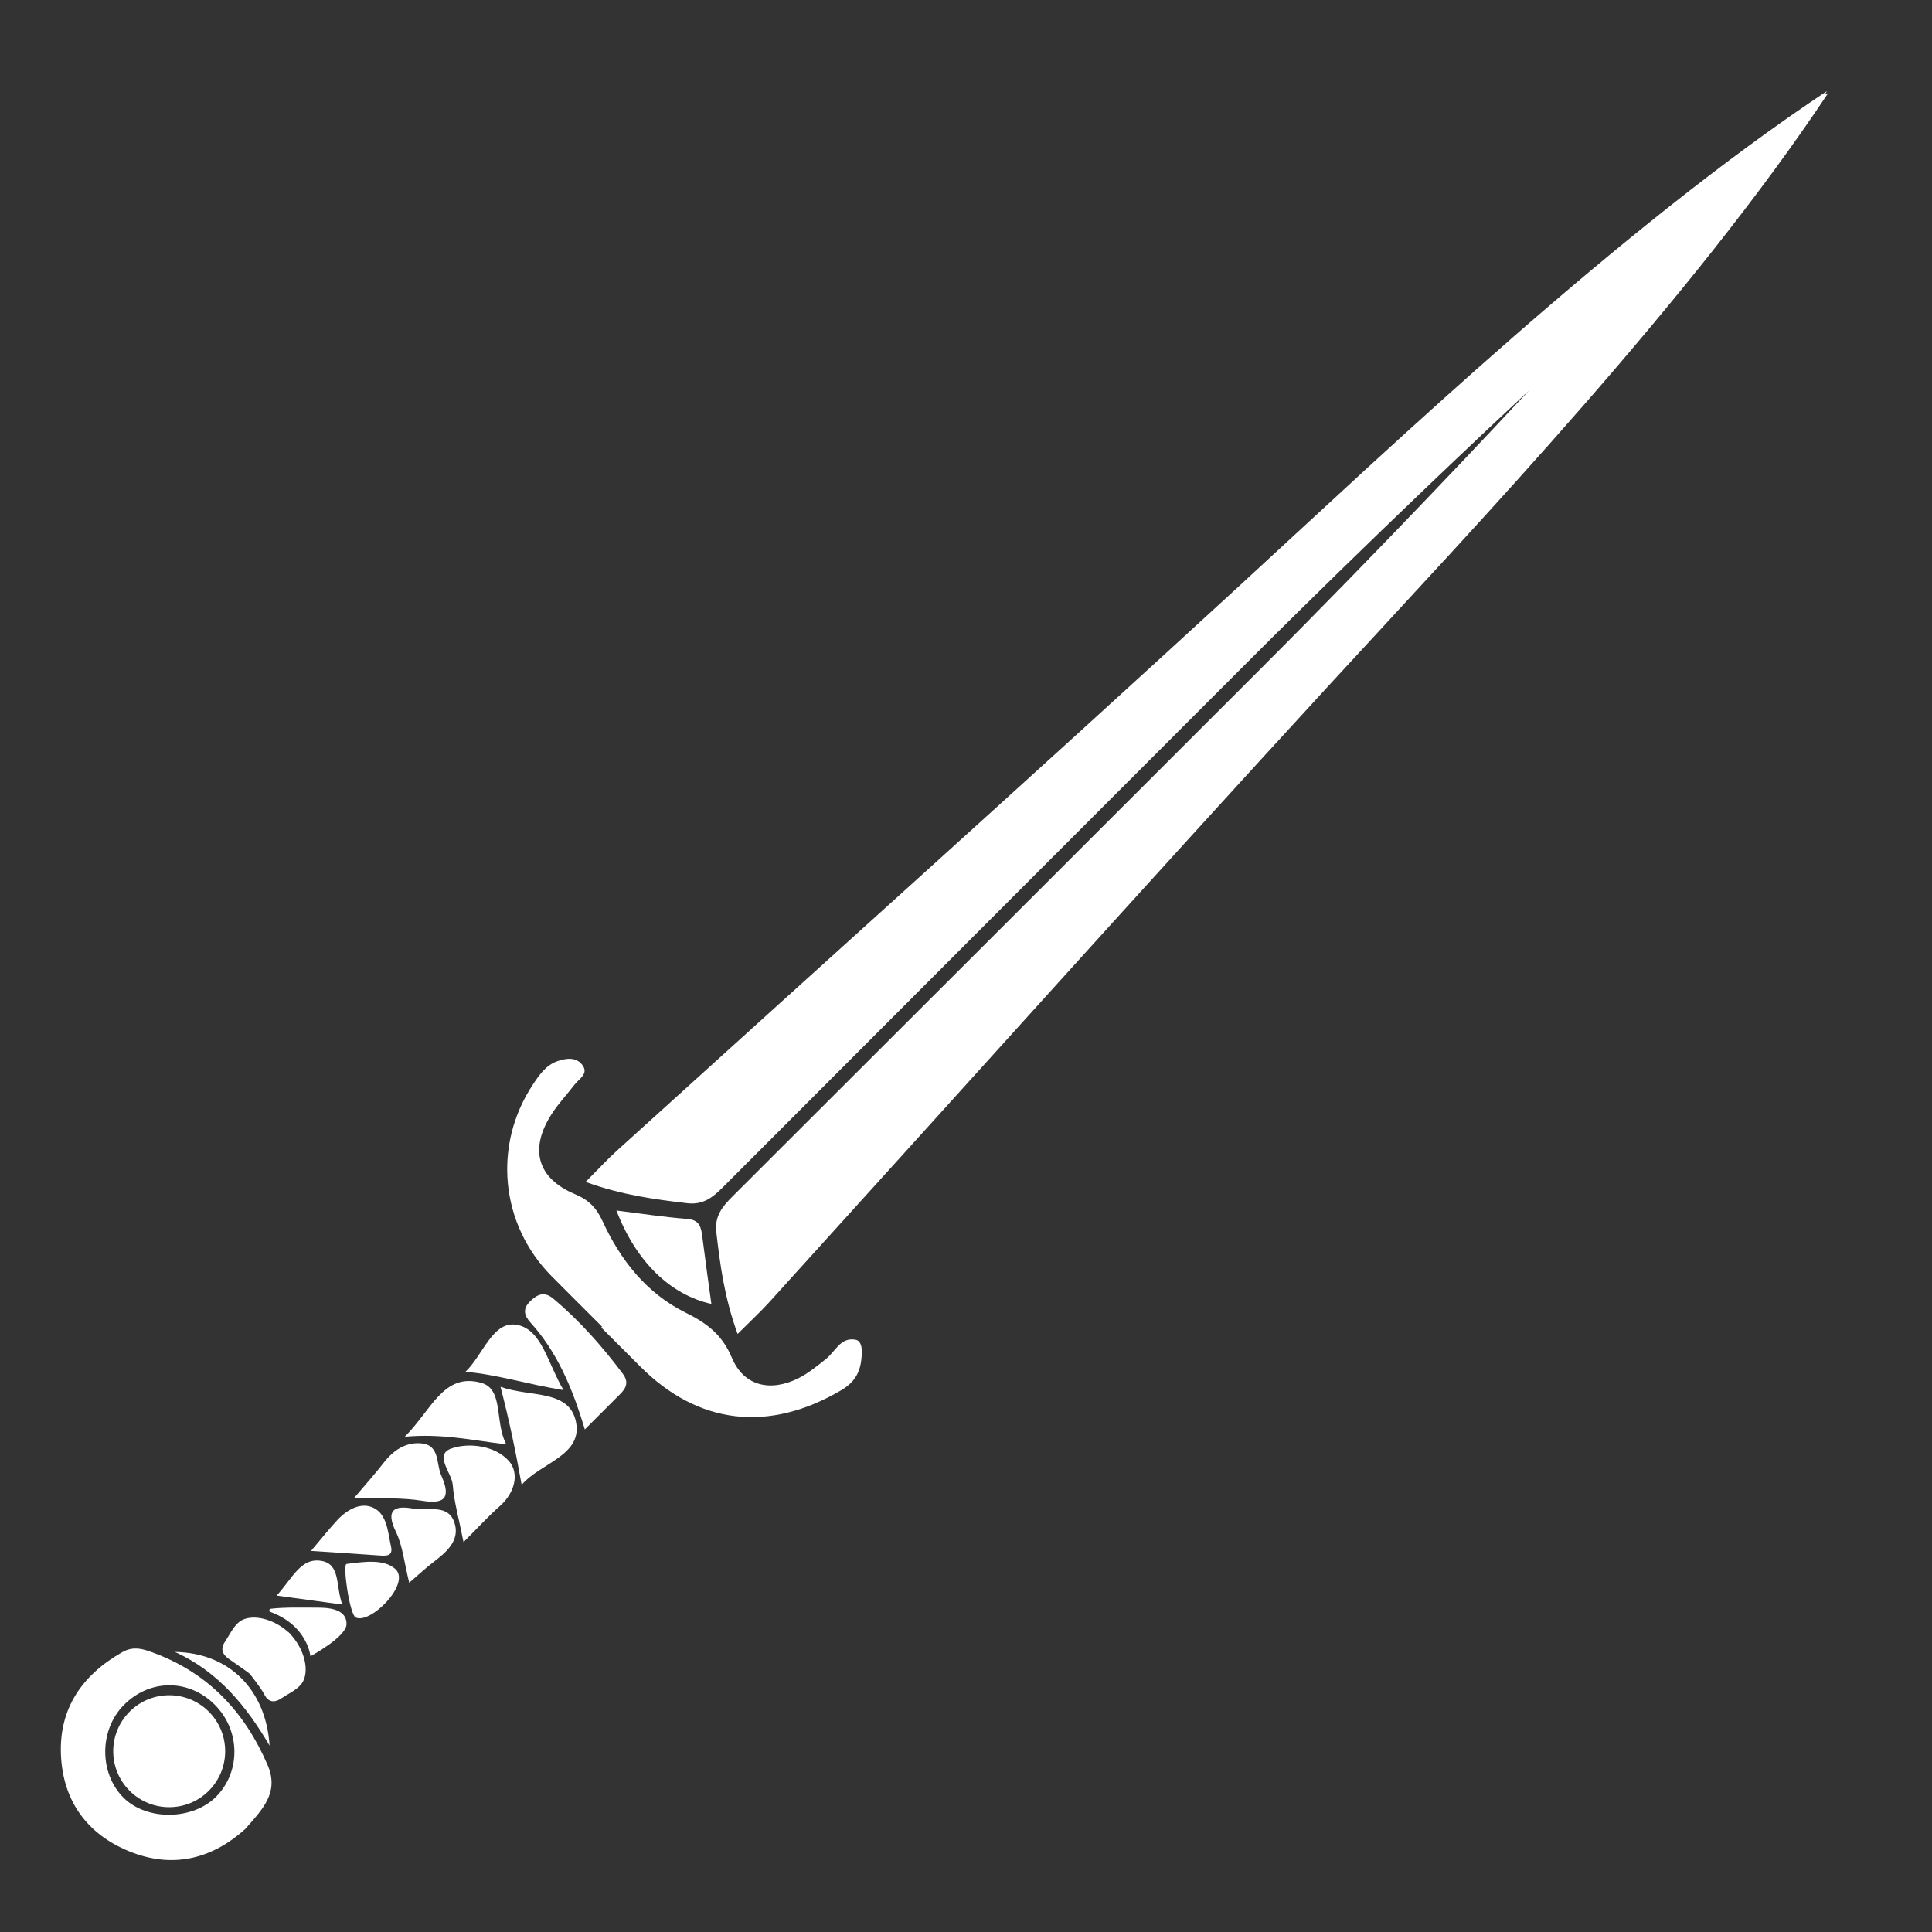 <svg width="128" height="128" viewBox="0 0 128 128" fill="none" xmlns="http://www.w3.org/2000/svg">
<rect x="0" y="0" width="128" height="128" fill="#333333" stroke="none"/>
<g clip-path="url(#clip0_268_11781)">
<g clip-path="url(#clip1_268_11781)">
<path d="M38.797 78.306C41.207 79.174 43.367 79.463 45.542 79.717C46.596 79.839 47.233 79.319 47.891 78.66C59.499 67.033 71.114 55.412 82.725 43.794C91.081 35.438 98.903 28.105 101.3 25.874C99.067 28.275 91.74 36.097 83.381 44.45C71.763 56.067 60.139 67.678 48.515 79.283C47.856 79.942 47.335 80.578 47.458 81.632C47.708 83.811 47.994 85.968 48.868 88.378C49.697 87.549 50.356 86.942 50.957 86.283C63.356 72.612 75.671 58.87 88.159 45.282C97.936 34.645 111.996 19.903 121.139 6.139C121.052 6.193 120.959 6.248 120.869 6.306C120.927 6.216 120.984 6.126 121.036 6.036C107.275 15.182 92.533 29.242 81.893 39.015C68.305 51.504 54.563 63.819 40.892 76.217C40.23 76.815 39.623 77.48 38.797 78.306Z" fill="white"/>
<path d="M40.838 80.199C42.438 80.399 43.975 80.636 45.52 80.755C46.356 80.82 46.449 81.305 46.53 81.938C46.716 83.416 46.925 84.891 47.13 86.389C44.396 85.782 42.13 83.567 40.841 80.203L40.838 80.199Z" fill="white"/>
<path d="M39.895 87.903C38.774 86.781 37.646 85.666 36.531 84.538C33.147 81.109 32.639 75.883 35.303 71.856C35.718 71.23 36.164 70.577 36.913 70.311C37.488 70.108 38.17 70.005 38.584 70.561C39.021 71.146 38.362 71.471 38.07 71.853C37.565 72.512 36.987 73.123 36.54 73.82C35.062 76.127 35.586 78.059 38.086 79.113C39.005 79.499 39.519 80.026 39.918 80.9C41.113 83.497 42.833 85.685 45.442 86.977C46.818 87.658 47.843 88.414 48.492 89.963C49.283 91.839 51.037 92.231 52.879 91.322C53.544 90.991 54.139 90.499 54.727 90.033C55.347 89.542 55.684 88.574 56.681 88.761C57.073 88.831 57.114 89.342 57.095 89.722C57.044 90.737 56.767 91.496 55.736 92.103C50.967 94.918 46.265 94.414 42.399 90.515C41.547 89.657 40.692 88.809 39.837 87.954C39.854 87.938 39.87 87.922 39.883 87.909L39.895 87.903Z" fill="white"/>
<path d="M16.227 121.194C14.125 123.09 11.593 123.797 8.803 122.749C5.863 121.647 4.166 119.397 4.037 116.248C3.912 113.179 5.451 110.964 8.1 109.46C8.877 109.017 9.546 109.268 10.256 109.534C13.849 110.891 16.227 113.455 17.728 116.936C18.525 118.787 17.358 119.902 16.23 121.197L16.227 121.194ZM14.212 112.925C12.48 111.212 9.899 111.234 8.19 112.976C6.567 114.631 6.567 117.492 8.186 119.105C9.739 120.651 12.811 120.599 14.354 118.999C15.976 117.318 15.912 114.606 14.212 112.925Z" fill="white"/>
<path d="M38.745 94.703C37.894 91.859 36.875 89.535 35.136 87.61C34.722 87.15 34.625 86.72 35.098 86.241C35.577 85.762 36.046 85.524 36.66 86.042C38.401 87.501 39.889 89.188 41.249 90.997C41.667 91.55 41.509 91.945 41.085 92.363C40.391 93.051 39.703 93.745 38.742 94.706L38.745 94.703Z" fill="white"/>
<path d="M34.561 98.373C34.169 96.181 33.748 94.147 33.16 91.881C35.127 92.582 37.707 92.039 38.157 94.192C38.623 96.432 35.814 96.908 34.564 98.37L34.561 98.373Z" fill="white"/>
<path d="M16.13 107.291C16.085 107.31 16.043 107.333 16.001 107.355C15.915 107.404 15.837 107.461 15.764 107.529C15.41 107.857 15.179 108.365 14.899 108.779C14.459 109.438 15.011 109.791 15.195 109.93C15.378 110.068 16.397 110.759 16.535 110.884C16.657 111.025 17.325 111.887 17.489 112.224C17.653 112.562 17.981 112.96 18.64 112.52C19.054 112.24 19.565 112.012 19.89 111.655C19.957 111.588 20.018 111.508 20.064 111.418C20.086 111.376 20.108 111.334 20.128 111.289C20.137 111.26 20.15 111.228 20.16 111.199C20.166 111.18 20.173 111.16 20.179 111.141C20.407 110.373 20.092 109.223 19.295 108.329C19.292 108.326 19.289 108.316 19.289 108.31C19.257 108.278 19.228 108.249 19.199 108.22C19.167 108.188 19.138 108.159 19.109 108.13C19.106 108.127 19.096 108.123 19.09 108.123C18.196 107.326 17.046 107.012 16.278 107.24C16.258 107.246 16.239 107.253 16.22 107.259C16.191 107.269 16.159 107.275 16.13 107.291Z" fill="white"/>
<path d="M30.711 102.172C30.39 100.558 30.081 99.485 29.998 98.392C29.933 97.557 28.722 96.377 29.914 95.963C31.103 95.551 32.816 95.792 33.706 96.785C34.433 97.595 34.114 98.903 33.115 99.781C32.389 100.417 31.736 101.14 30.708 102.168L30.711 102.172Z" fill="white"/>
<path d="M33.542 95.696C31.213 95.41 29.255 94.963 26.813 95.189C28.555 93.472 29.381 90.905 31.887 91.618C33.388 92.045 32.758 94.212 33.542 95.696Z" fill="white"/>
<path d="M30.839 90.885C32.025 89.751 32.652 87.453 34.278 87.781C35.901 88.105 36.286 90.323 37.334 92.097C34.956 91.724 32.992 91.071 30.839 90.885Z" fill="white"/>
<path d="M23.474 99.228C24.28 98.274 24.884 97.605 25.434 96.895C26.077 96.066 26.906 95.526 27.934 95.629C29.143 95.751 28.892 96.972 29.226 97.731C29.744 98.916 29.785 99.729 27.999 99.434C26.633 99.206 25.209 99.292 23.477 99.225L23.474 99.228Z" fill="white"/>
<path d="M27.112 104.858C26.774 103.499 26.678 102.413 26.234 101.494C25.537 100.057 26.093 99.713 27.369 99.948C28.333 100.121 29.712 99.591 30.12 100.918C30.477 102.079 29.561 102.847 28.693 103.509C28.227 103.865 27.796 104.27 27.112 104.858Z" fill="white"/>
<path d="M20.607 102.75C21.339 101.889 21.828 101.259 22.368 100.687C23.017 99.999 23.936 99.491 24.762 99.906C25.662 100.356 25.694 101.532 25.906 102.458C26.064 103.149 25.52 103.081 25.058 103.049C23.724 102.949 22.39 102.869 20.607 102.75Z" fill="white"/>
<path d="M23.554 107.15C23.168 106.95 22.68 103.647 22.963 103.614C24.071 103.476 25.434 103.258 26.196 103.955C27.243 104.919 24.521 107.654 23.554 107.156L23.554 107.15Z" fill="white"/>
<path d="M11.586 109.444C15.159 109.502 17.615 111.912 17.862 115.656C16.32 113.028 14.453 110.743 11.586 109.444Z" fill="white"/>
<path d="M17.914 106.793C17.811 106.754 17.824 106.6 17.936 106.584C18.884 106.472 20.131 106.51 20.999 106.51C21.616 106.51 22.995 106.533 22.956 107.619C22.927 108.458 20.568 109.73 20.568 109.73C20.568 109.73 20.382 107.699 17.914 106.793Z" fill="white"/>
<path d="M18.326 105.713C19.389 104.553 19.923 103.178 21.295 103.412C22.577 103.634 22.227 105.07 22.677 106.305C21.247 106.109 20.035 105.945 18.322 105.71L18.326 105.713Z" fill="white"/>
<path d="M13.832 113.4C12.384 111.952 10.036 111.952 8.588 113.4C7.139 114.849 7.139 117.197 8.588 118.645C10.036 120.093 12.384 120.093 13.832 118.645C15.281 117.197 15.281 114.849 13.832 113.4Z" fill="white"/>
</g>
</g>
<defs>
<clipPath id="clip0_268_11781">
<rect width="128" height="128" fill="white"/>
</clipPath>
<clipPath id="clip1_268_11781">
<rect width="29.042" height="162.635" fill="white" transform="translate(16.5 131.5) rotate(-135)"/>
</clipPath>
</defs>
</svg>
